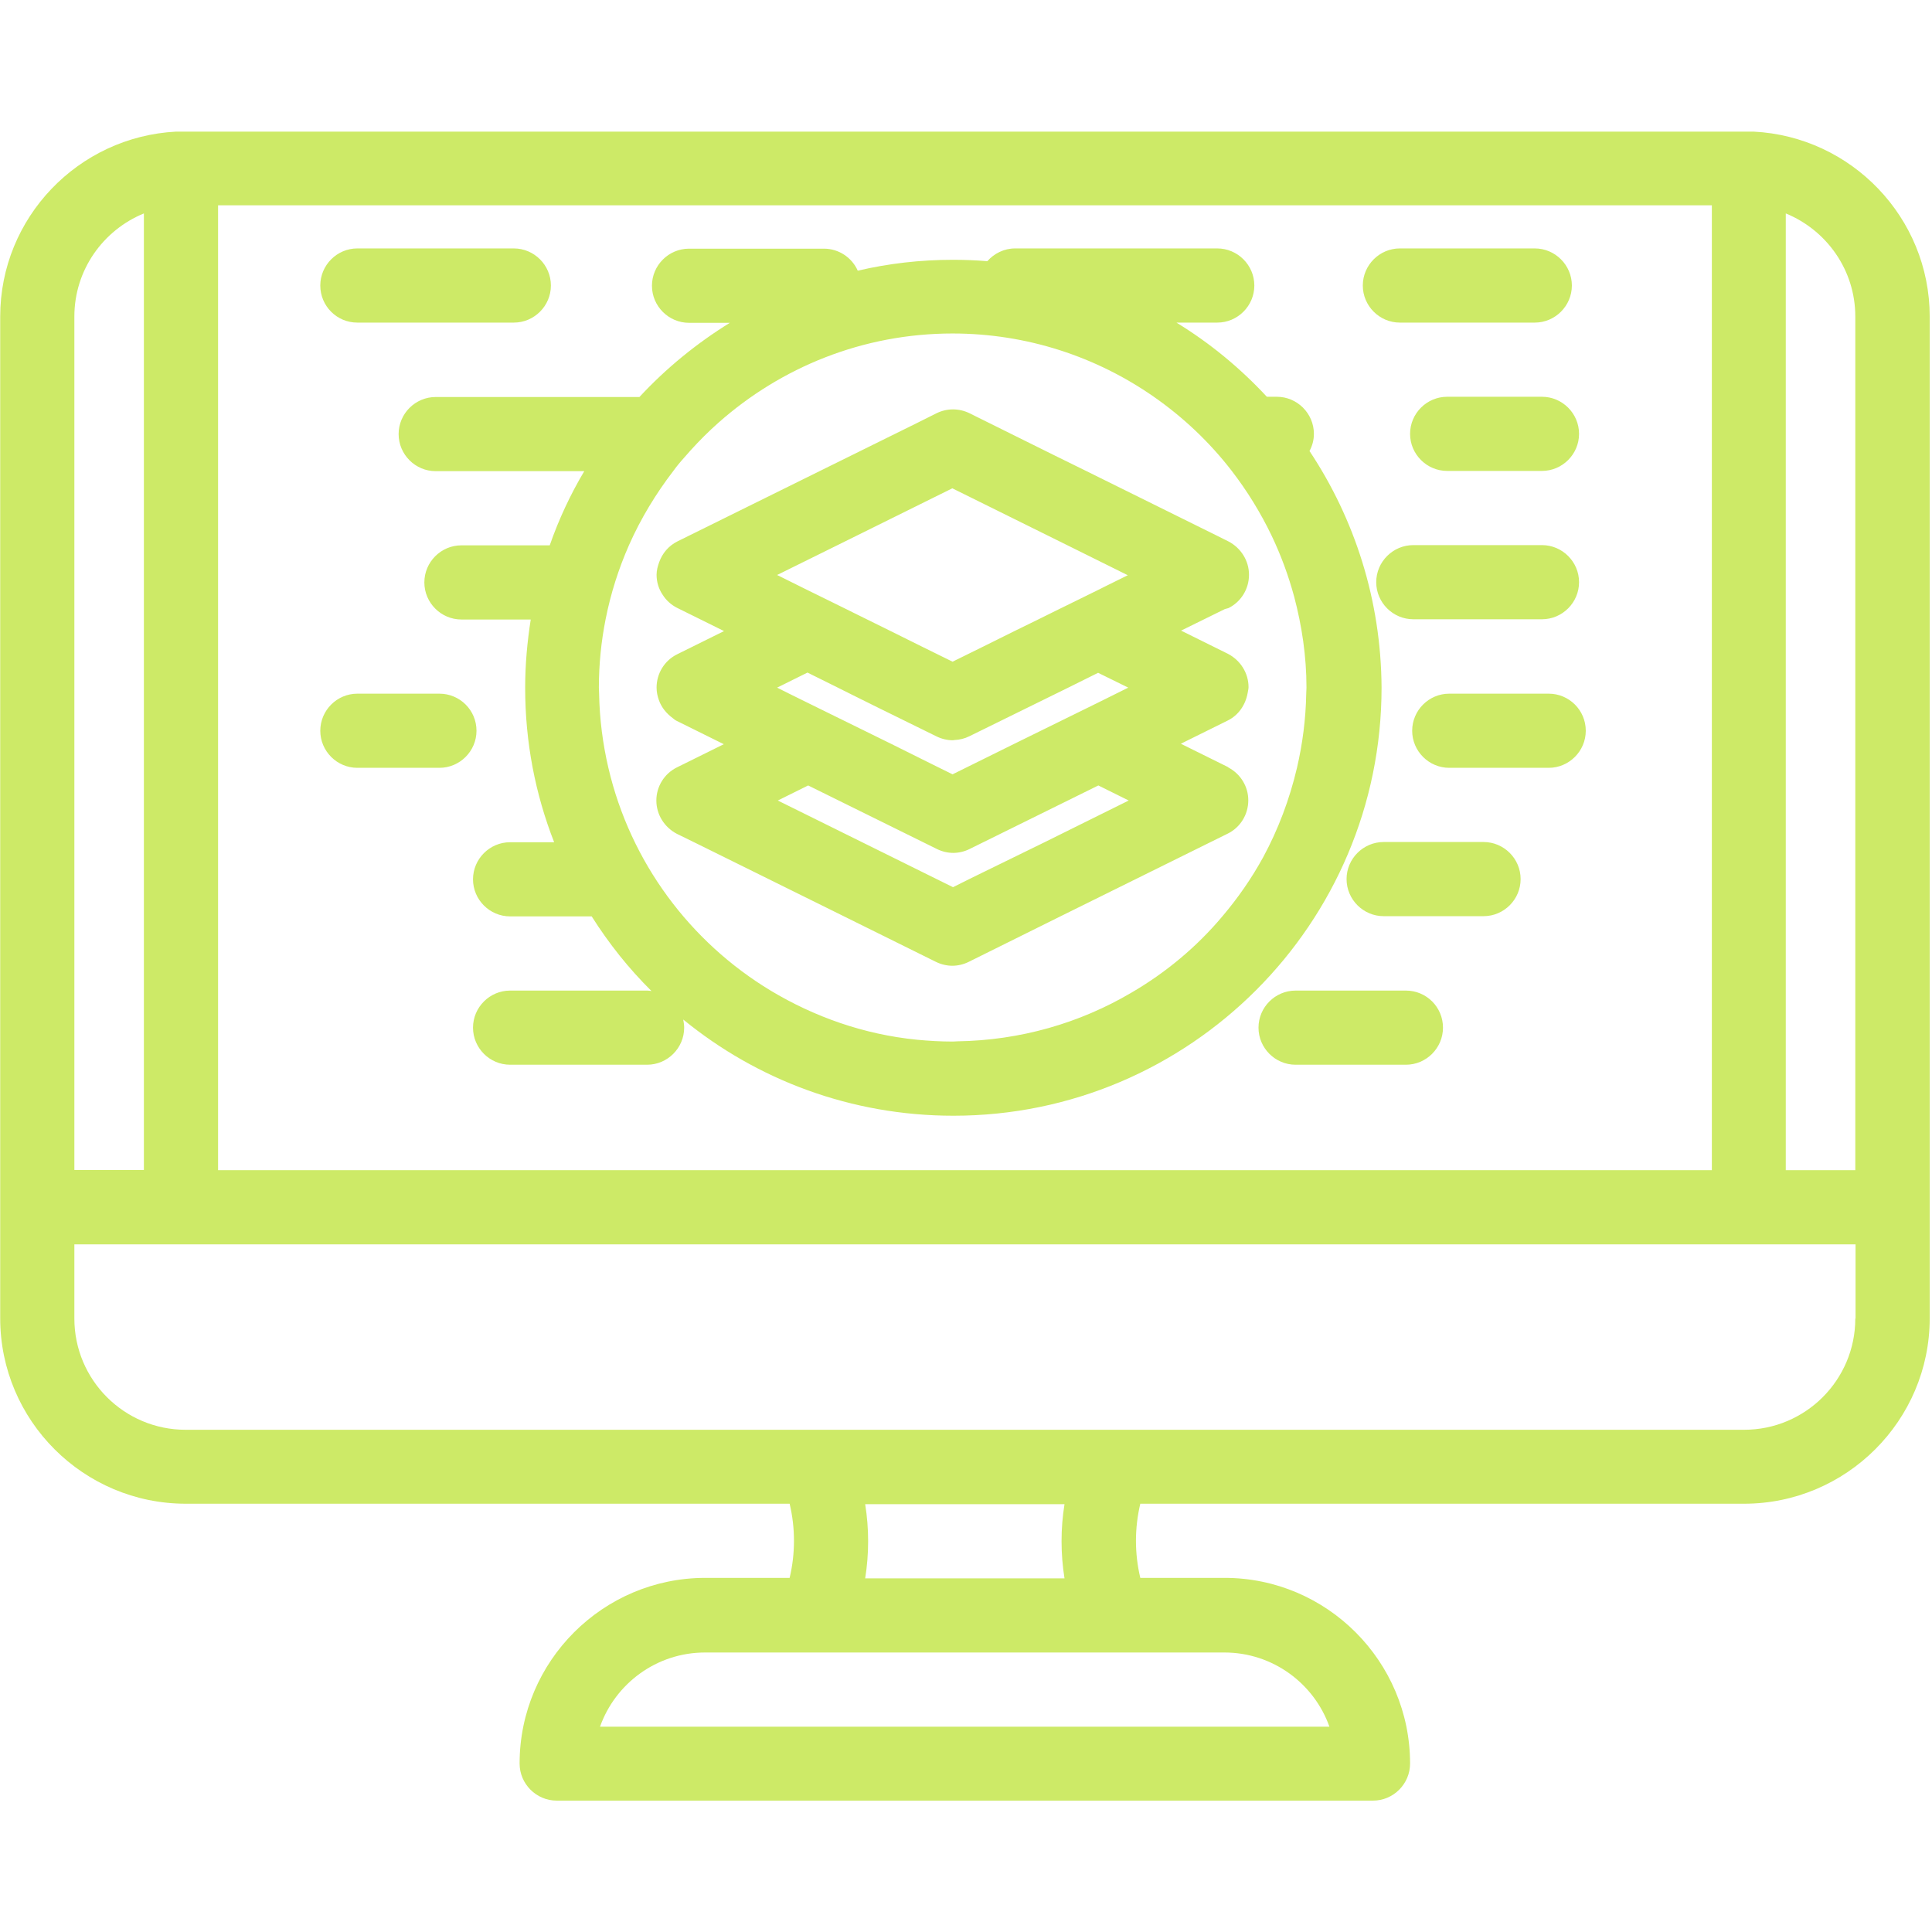 <svg xmlns="http://www.w3.org/2000/svg" xmlns:xlink="http://www.w3.org/1999/xlink" width="500" zoomAndPan="magnify" viewBox="0 0 375 375" height="500" preserveAspectRatio="xMidYMid meet" version="1.0"><defs><clipPath id="e073225768"><path d="M 0 25.547 L 375 25.547 L 375 349.547 L 0 349.547 Z M 0 25.547 " clip-rule="nonzero"/></clipPath></defs><g clip-path="url(#e073225768)"><path fill="#cdea67" d="M 340.367 25.547 C 340.051 25.5 339.734 25.457 339.422 25.457 L 35.129 25.457 C 34.812 25.457 34.5 25.5 34.184 25.547 C 15.199 26.535 0.039 42.238 0.039 61.445 L 0.039 255.879 C 0.039 275.719 16.191 291.871 36.074 291.871 L 153.266 291.871 C 154.391 296.594 154.391 301.543 153.266 306.266 L 136.891 306.266 C 117.051 306.266 100.855 322.414 100.855 342.301 C 100.855 346.258 104.094 349.5 108.055 349.5 L 266.496 349.5 C 270.457 349.5 273.695 346.258 273.695 342.301 C 273.695 322.461 257.543 306.266 237.707 306.266 L 221.332 306.266 C 220.207 301.543 220.207 296.594 221.332 291.871 L 338.52 291.871 C 358.359 291.871 374.555 275.719 374.555 255.879 L 374.555 61.445 C 374.555 42.238 359.352 26.492 340.367 25.547 Z M 360.113 255.926 C 360.113 267.848 350.441 277.52 338.52 277.52 L 36.027 277.52 C 24.105 277.52 14.434 267.848 14.434 255.926 L 14.434 241.531 L 360.16 241.531 L 360.16 255.926 Z M 206.621 306.355 L 167.93 306.355 C 168.695 301.586 168.695 296.727 167.93 291.961 L 206.621 291.961 C 205.855 296.684 205.855 301.586 206.621 306.355 Z M 116.465 335.148 C 119.434 326.781 127.441 320.75 136.844 320.75 L 237.66 320.75 C 247.062 320.75 255.07 326.781 258.039 335.148 Z M 14.434 61.445 C 14.434 52.402 20.012 44.668 27.93 41.426 L 27.93 227.09 L 14.434 227.09 Z M 360.113 227.133 L 346.617 227.133 L 346.617 41.426 C 354.535 44.668 360.113 52.402 360.113 61.445 Z M 42.328 39.852 L 332.27 39.852 L 332.27 227.133 L 42.328 227.133 Z M 62.168 55.418 C 62.168 51.461 65.406 48.219 69.363 48.219 L 99.73 48.219 C 103.688 48.219 106.93 51.461 106.93 55.418 C 106.93 59.379 103.688 62.617 99.73 62.617 L 69.363 62.617 C 65.359 62.617 62.168 59.379 62.168 55.418 Z M 92.488 141.84 C 92.488 145.797 89.25 149.035 85.289 149.035 L 69.363 149.035 C 65.406 149.035 62.168 145.797 62.168 141.84 C 62.168 137.879 65.406 134.641 69.363 134.641 L 85.289 134.641 C 89.25 134.641 92.488 137.836 92.488 141.84 Z M 306.492 84.211 C 306.492 88.168 303.25 91.406 299.293 91.406 L 280.895 91.406 C 276.934 91.406 273.695 88.168 273.695 84.211 C 273.695 80.25 276.934 77.012 280.895 77.012 L 299.293 77.012 C 303.25 77.012 306.492 80.25 306.492 84.211 Z M 264.52 55.418 C 264.52 51.461 267.758 48.219 271.715 48.219 L 297.898 48.219 C 301.855 48.219 305.098 51.461 305.098 55.418 C 305.098 59.379 301.855 62.617 297.898 62.617 L 271.715 62.617 C 267.758 62.617 264.52 59.379 264.52 55.418 Z M 280.082 199.465 C 280.082 203.426 276.844 206.664 272.887 206.664 L 251.473 206.664 C 247.512 206.664 244.273 203.426 244.273 199.465 C 244.273 195.508 247.512 192.27 251.473 192.27 L 272.887 192.27 C 276.844 192.27 280.082 195.461 280.082 199.465 Z M 307.797 141.84 C 307.797 145.797 304.555 149.035 300.598 149.035 L 281.297 149.035 C 277.34 149.035 274.102 145.797 274.102 141.84 C 274.102 137.879 277.34 134.641 281.297 134.641 L 300.598 134.641 C 304.555 134.641 307.797 137.836 307.797 141.84 Z M 306.492 113 C 306.492 116.961 303.25 120.199 299.293 120.199 L 274.324 120.199 C 270.367 120.199 267.125 116.961 267.125 113 C 267.125 109.043 270.367 105.805 274.324 105.805 L 299.293 105.805 C 303.25 105.805 306.492 109.043 306.492 113 Z M 295.152 170.629 C 295.152 174.59 291.914 177.828 287.957 177.828 L 268.566 177.828 C 264.609 177.828 261.367 174.59 261.367 170.629 C 261.367 166.672 264.609 163.434 268.566 163.434 L 287.957 163.434 C 291.914 163.434 295.152 166.672 295.152 170.629 Z M 254.172 87.539 C 254.711 86.551 255.027 85.426 255.027 84.211 C 255.027 80.25 251.785 77.012 247.828 77.012 L 245.895 77.012 C 240.719 71.434 234.828 66.574 228.348 62.617 L 236.266 62.617 C 240.227 62.617 243.465 59.379 243.465 55.418 C 243.465 51.461 240.227 48.219 236.266 48.219 L 197.039 48.219 C 194.879 48.219 192.945 49.211 191.641 50.695 C 189.434 50.516 187.23 50.426 184.98 50.426 C 178.637 50.426 172.43 51.145 166.492 52.539 C 165.367 50.02 162.848 48.266 159.922 48.266 L 133.742 48.266 C 129.781 48.266 126.543 51.504 126.543 55.465 C 126.543 59.422 129.781 62.66 133.742 62.66 L 141.66 62.66 C 135.18 66.664 129.242 71.523 124.113 77.059 L 84.57 77.059 C 80.609 77.059 77.371 80.297 77.371 84.254 C 77.371 88.215 80.609 91.453 84.57 91.453 L 113.406 91.453 C 110.707 95.996 108.457 100.809 106.703 105.848 L 89.562 105.848 C 85.605 105.848 82.367 109.086 82.367 113.047 C 82.367 117.004 85.605 120.246 89.562 120.246 L 103.016 120.246 C 102.34 124.562 101.934 128.973 101.934 133.516 C 101.934 144.086 103.914 154.164 107.559 163.477 L 99.012 163.477 C 95.051 163.477 91.812 166.715 91.812 170.676 C 91.812 174.633 95.051 177.871 99.012 177.871 L 114.848 177.871 C 118.176 183.137 122.043 187.996 126.453 192.359 C 126.184 192.312 125.914 192.27 125.598 192.27 L 99.012 192.27 C 95.051 192.27 91.812 195.508 91.812 199.465 C 91.812 203.426 95.051 206.664 99.012 206.664 L 125.598 206.664 C 129.559 206.664 132.797 203.426 132.797 199.465 C 132.797 198.926 132.707 198.387 132.617 197.891 C 146.922 209.59 165.188 216.562 185.07 216.562 C 230.914 216.562 268.16 179.266 268.16 133.469 C 268.07 116.512 262.941 100.719 254.172 87.539 Z M 219.531 192.719 C 209.59 198.566 198.07 201.941 185.789 202.121 C 185.52 202.121 185.25 202.164 184.938 202.164 C 182.551 202.164 180.258 202.031 177.918 201.805 C 167.617 200.77 158.035 197.352 149.574 192.27 C 133.922 182.82 122.359 167.348 118.086 149.035 C 117.004 144.402 116.375 139.59 116.285 134.641 C 116.285 134.234 116.242 133.875 116.242 133.469 C 116.242 128.926 116.691 124.52 117.547 120.199 C 118.535 115.207 120.066 110.391 122.09 105.805 C 124.383 100.629 127.309 95.816 130.727 91.363 C 131.043 90.957 131.312 90.555 131.625 90.191 C 132.391 89.25 133.246 88.348 134.055 87.402 C 135.766 85.516 137.562 83.715 139.5 82.004 C 151.602 71.297 167.48 64.73 184.891 64.73 C 199.375 64.73 212.828 69.273 223.895 76.969 C 229.652 80.973 234.781 85.828 239.055 91.363 C 242.07 95.277 244.68 99.504 246.836 104.004 C 248.637 107.781 250.078 111.695 251.203 115.836 C 252.688 121.461 253.586 127.352 253.586 133.469 C 253.586 133.875 253.539 134.234 253.539 134.641 C 253.449 139.59 252.82 144.402 251.742 149.035 C 250.301 155.156 248.098 161.004 245.172 166.402 C 242.926 170.496 240.27 174.32 237.254 177.871 C 232.309 183.766 226.277 188.805 219.531 192.719 Z M 238.426 118.039 C 240.898 116.824 242.43 114.305 242.43 111.562 C 242.43 108.816 240.855 106.344 238.426 105.082 L 235.996 103.871 L 210.715 91.363 L 204.684 88.395 L 188.176 80.207 C 186.148 79.215 183.812 79.215 181.785 80.207 L 177.918 82.141 L 159.25 91.363 L 131.492 105.082 C 129.781 105.938 128.566 107.379 127.938 109.133 C 127.668 109.898 127.441 110.707 127.441 111.562 C 127.441 112.957 127.848 114.305 128.613 115.43 C 129.285 116.512 130.277 117.41 131.445 117.996 L 140.535 122.492 L 131.445 126.992 C 128.973 128.207 127.441 130.727 127.441 133.469 C 127.441 134.324 127.621 135.137 127.891 135.898 C 128.387 137.293 129.332 138.465 130.547 139.363 C 130.816 139.59 131.086 139.812 131.402 139.949 L 140.488 144.449 L 131.402 148.945 C 128.926 150.16 127.398 152.68 127.398 155.379 C 127.398 158.125 128.973 160.598 131.402 161.855 L 135.629 163.926 L 163.566 177.738 L 181.652 186.691 C 182.641 187.184 183.766 187.453 184.848 187.453 C 185.926 187.453 187.051 187.184 188.039 186.691 L 205.898 177.828 L 235.008 163.434 L 238.289 161.812 C 240.766 160.598 242.293 158.078 242.293 155.336 C 242.293 152.68 240.809 150.25 238.469 148.992 C 238.426 148.945 238.336 148.902 238.289 148.855 L 229.203 144.359 L 238.289 139.859 C 240.406 138.824 241.754 136.801 242.16 134.551 C 242.203 134.191 242.34 133.785 242.34 133.379 C 242.34 130.637 240.766 128.164 238.336 126.902 L 229.246 122.402 L 237.75 118.219 Z M 218.992 133.469 L 213.098 136.395 L 204.953 140.398 L 196.812 144.402 L 184.891 150.297 L 181.156 148.453 L 173.016 144.402 L 164.871 140.398 L 156.73 136.395 L 153.176 134.641 L 150.836 133.469 L 156.73 130.547 L 162.621 133.469 L 164.961 134.641 L 170.766 137.52 L 178.906 141.523 L 181.742 142.918 C 182.73 143.414 183.855 143.684 184.938 143.684 C 185.07 143.684 185.207 143.637 185.297 143.637 C 186.242 143.594 187.23 143.367 188.129 142.918 L 190.965 141.523 L 199.105 137.52 L 207.25 133.516 L 213.141 130.59 Z M 188.129 170.629 L 184.98 172.203 L 150.969 155.379 L 156.863 152.457 L 181.832 164.781 C 182.82 165.277 183.945 165.547 185.027 165.547 C 186.105 165.547 187.23 165.277 188.219 164.781 L 213.188 152.457 L 219.082 155.379 L 202.75 163.477 Z M 214.445 113.855 L 213.098 114.531 L 204.953 118.535 L 201.492 120.246 L 196.812 122.539 L 190.918 125.465 L 184.891 128.434 L 178.863 125.465 L 172.969 122.539 L 165.59 118.895 L 164.871 118.535 L 156.73 114.531 L 150.836 111.605 L 162.309 105.938 L 184.848 94.781 L 207.203 105.848 L 212.918 108.684 L 218.902 111.652 Z M 214.445 113.855 " fill-opacity="1" fill-rule="nonzero"/></g></svg>